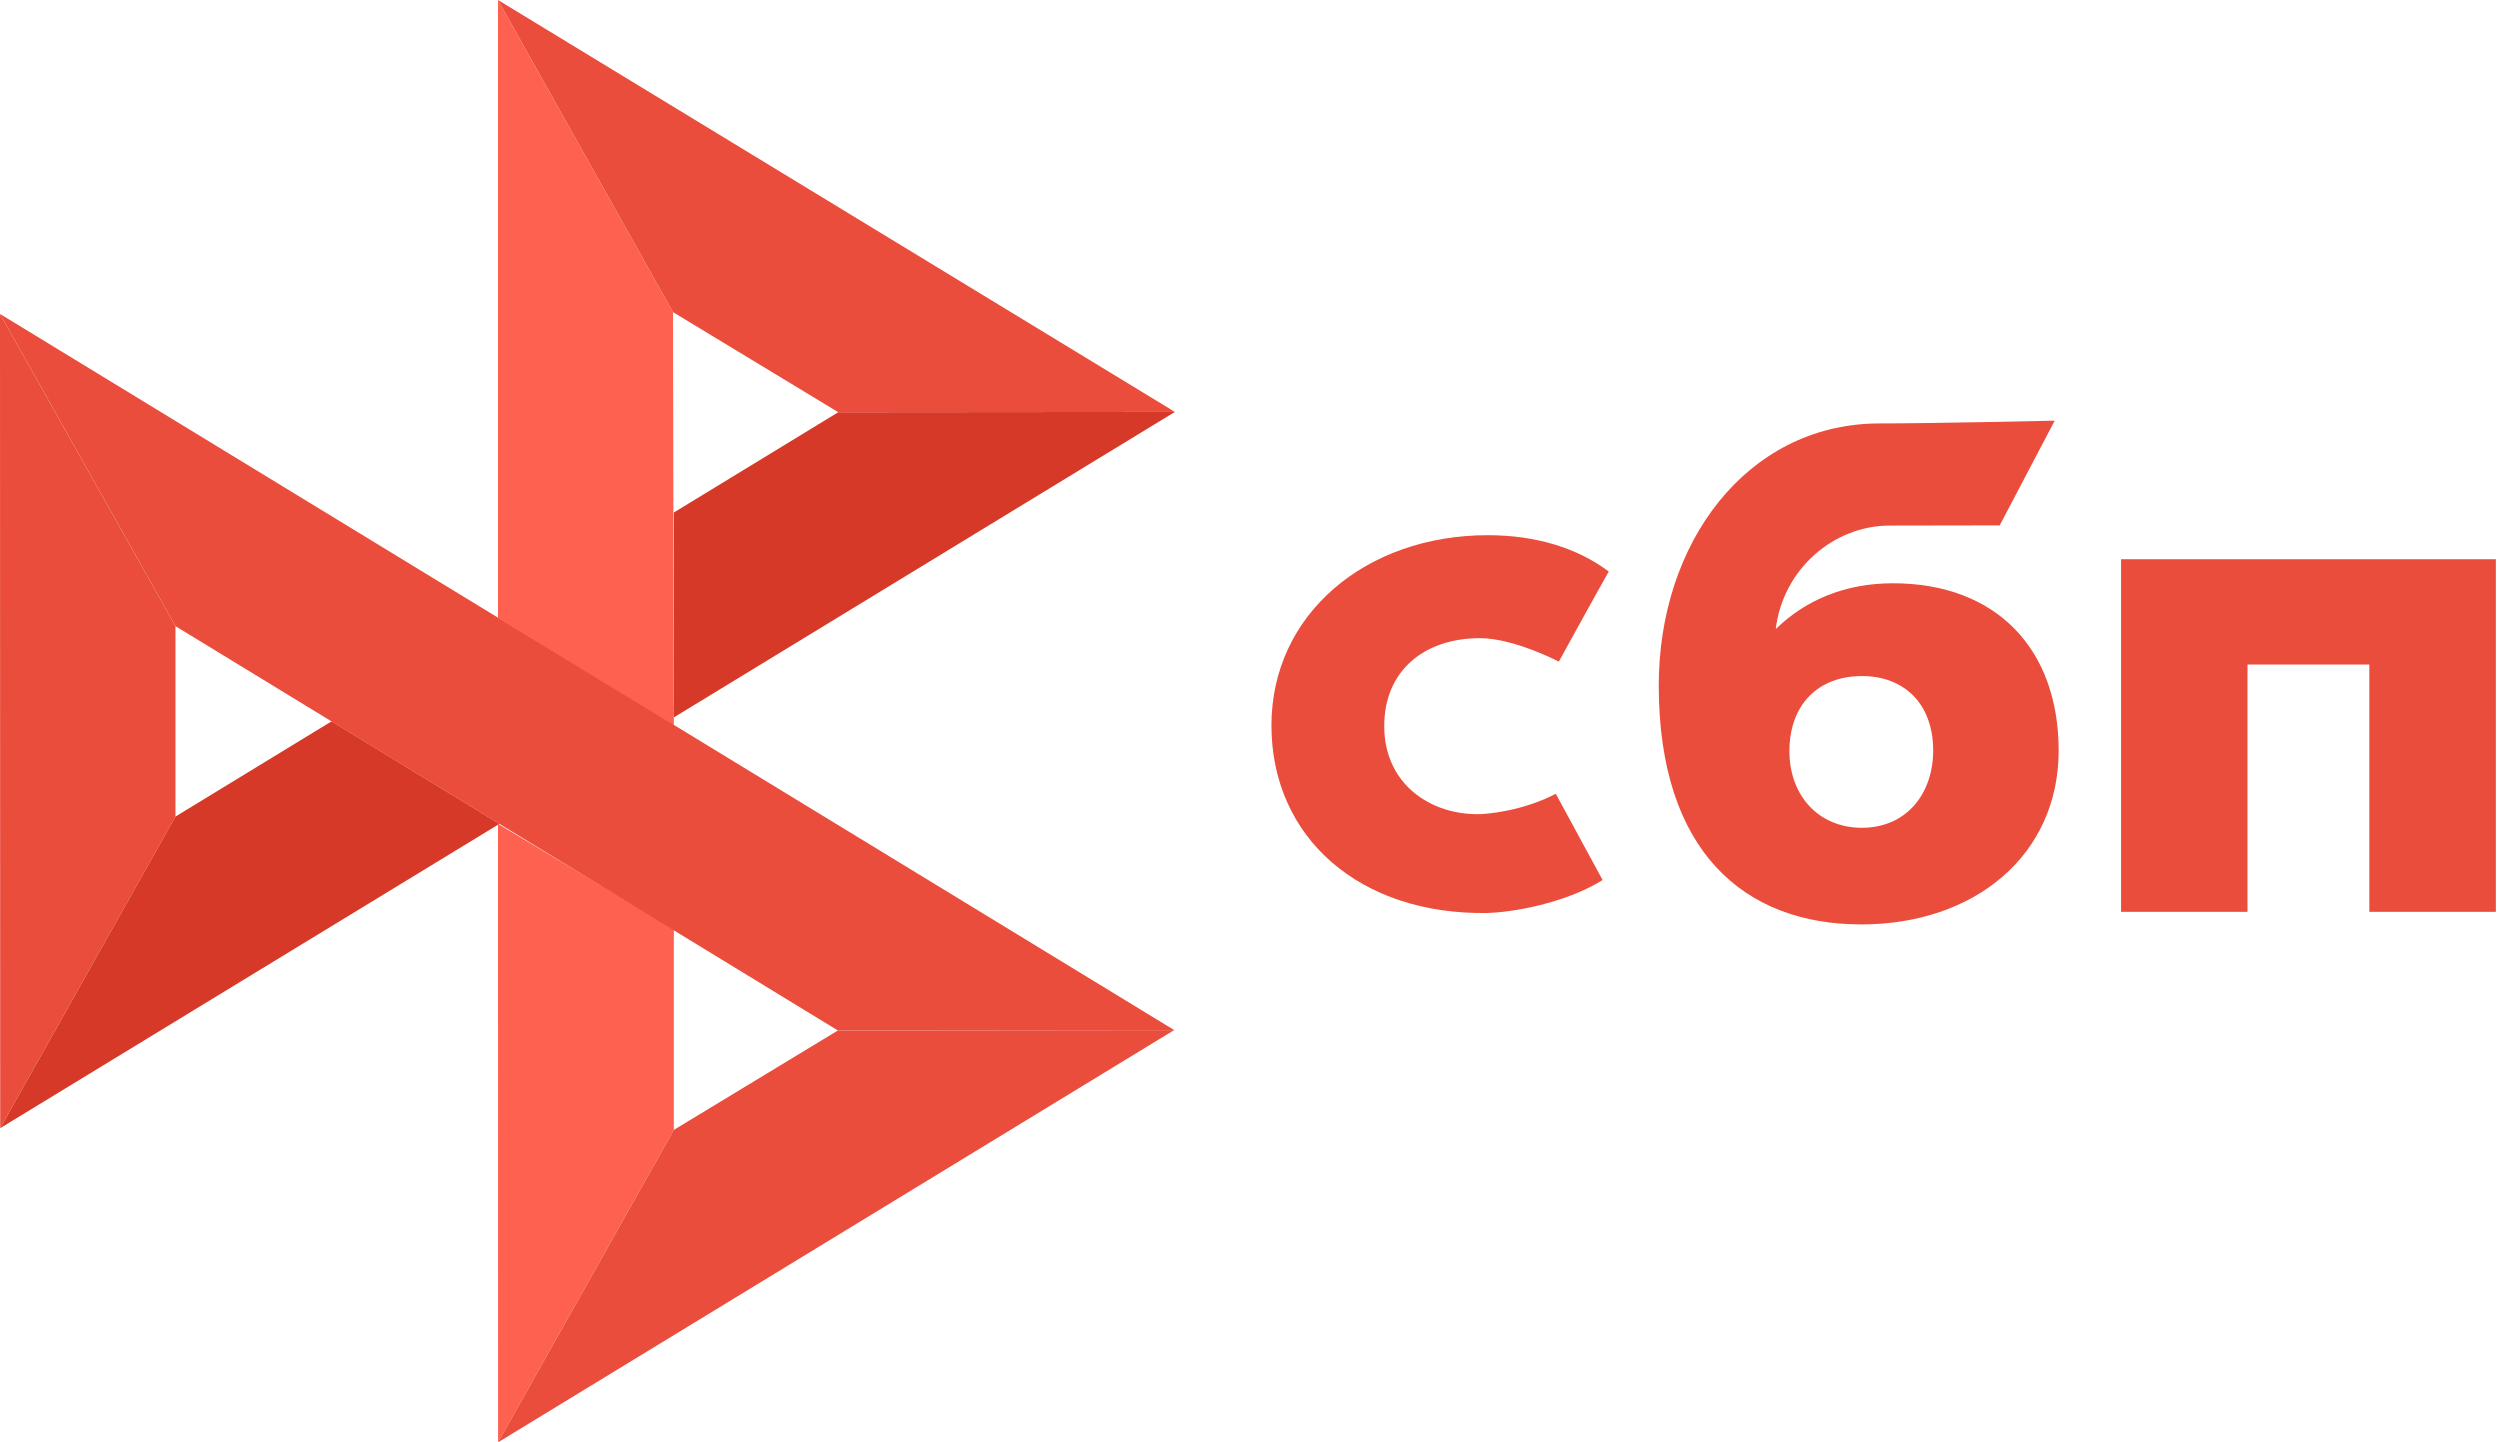 <svg width="26" height="15" viewBox="0 0 26 15" fill="none" xmlns="http://www.w3.org/2000/svg">
<g id="svg102" clip-path="url(#clip0_5964_128939)">
<path id="path60" d="M25.957 5.816V9.483H24.641V6.911H23.374V9.483H22.059V5.816H25.957V5.816Z" fill="#EB4D3D"/>
<path id="path62" fill-rule="evenodd" clip-rule="evenodd" d="M19.357 9.614C20.535 9.614 21.41 8.895 21.41 7.806C21.41 6.751 20.764 6.066 19.686 6.066C19.188 6.066 18.777 6.241 18.468 6.542C18.542 5.92 19.07 5.466 19.652 5.466C19.786 5.466 20.797 5.464 20.797 5.464L21.369 4.375C21.369 4.375 20.099 4.404 19.509 4.404C18.162 4.427 17.251 5.646 17.251 7.128C17.251 8.853 18.139 9.614 19.357 9.614ZM19.364 7.031C19.801 7.031 20.105 7.317 20.105 7.806C20.105 8.246 19.835 8.608 19.364 8.609C18.913 8.609 18.61 8.273 18.61 7.813C18.61 7.324 18.913 7.031 19.364 7.031Z" fill="#EB4D3D"/>
<path id="path64" d="M16.18 8.255C16.18 8.255 15.87 8.434 15.405 8.467C14.872 8.483 14.396 8.148 14.396 7.552C14.396 6.971 14.816 6.637 15.392 6.637C15.745 6.637 16.212 6.881 16.212 6.881C16.212 6.881 16.554 6.257 16.731 5.944C16.407 5.7 15.975 5.566 15.473 5.566C14.205 5.566 13.223 6.388 13.223 7.544C13.223 8.715 14.146 9.519 15.473 9.495C15.844 9.481 16.355 9.351 16.667 9.152L16.18 8.255Z" fill="#EB4D3D"/>
<path id="path66" d="M0 3.265L1.825 6.512V8.493L0.002 11.733L0 3.265Z" fill="#EB4D3D"/>
<path id="path68" d="M7.008 5.33L8.718 4.287L12.219 4.284L7.008 7.461V5.33Z" fill="#D73929"/>
<path id="path70" d="M6.999 3.246L7.008 7.545L5.179 6.426V0L6.999 3.246Z" fill="#FF6151"/>
<path id="path72" d="M12.219 4.284L8.718 4.287L6.999 3.246L5.179 0L12.219 4.284Z" fill="#EB4D3D"/>
<path id="path74" d="M7.008 11.751V9.665L5.179 8.568L5.18 15L7.008 11.751Z" fill="#FF6151"/>
<path id="path76" d="M8.714 10.717L1.825 6.512L0 3.265L12.212 10.713L8.714 10.717Z" fill="#EB4D3D"/>
<path id="path78" d="M5.18 15L7.008 11.751L8.714 10.717L12.211 10.713L5.18 15Z" fill="#EB4D3D"/>
<path id="path80" d="M0.002 11.733L5.194 8.568L3.448 7.502L1.825 8.492L0.002 11.733Z" fill="#D73929"/>
</g>
<defs>
<clipPath id="clip0_5964_128939">
<rect width="26" height="15" fill="white"/>
</clipPath>
</defs>
</svg>
